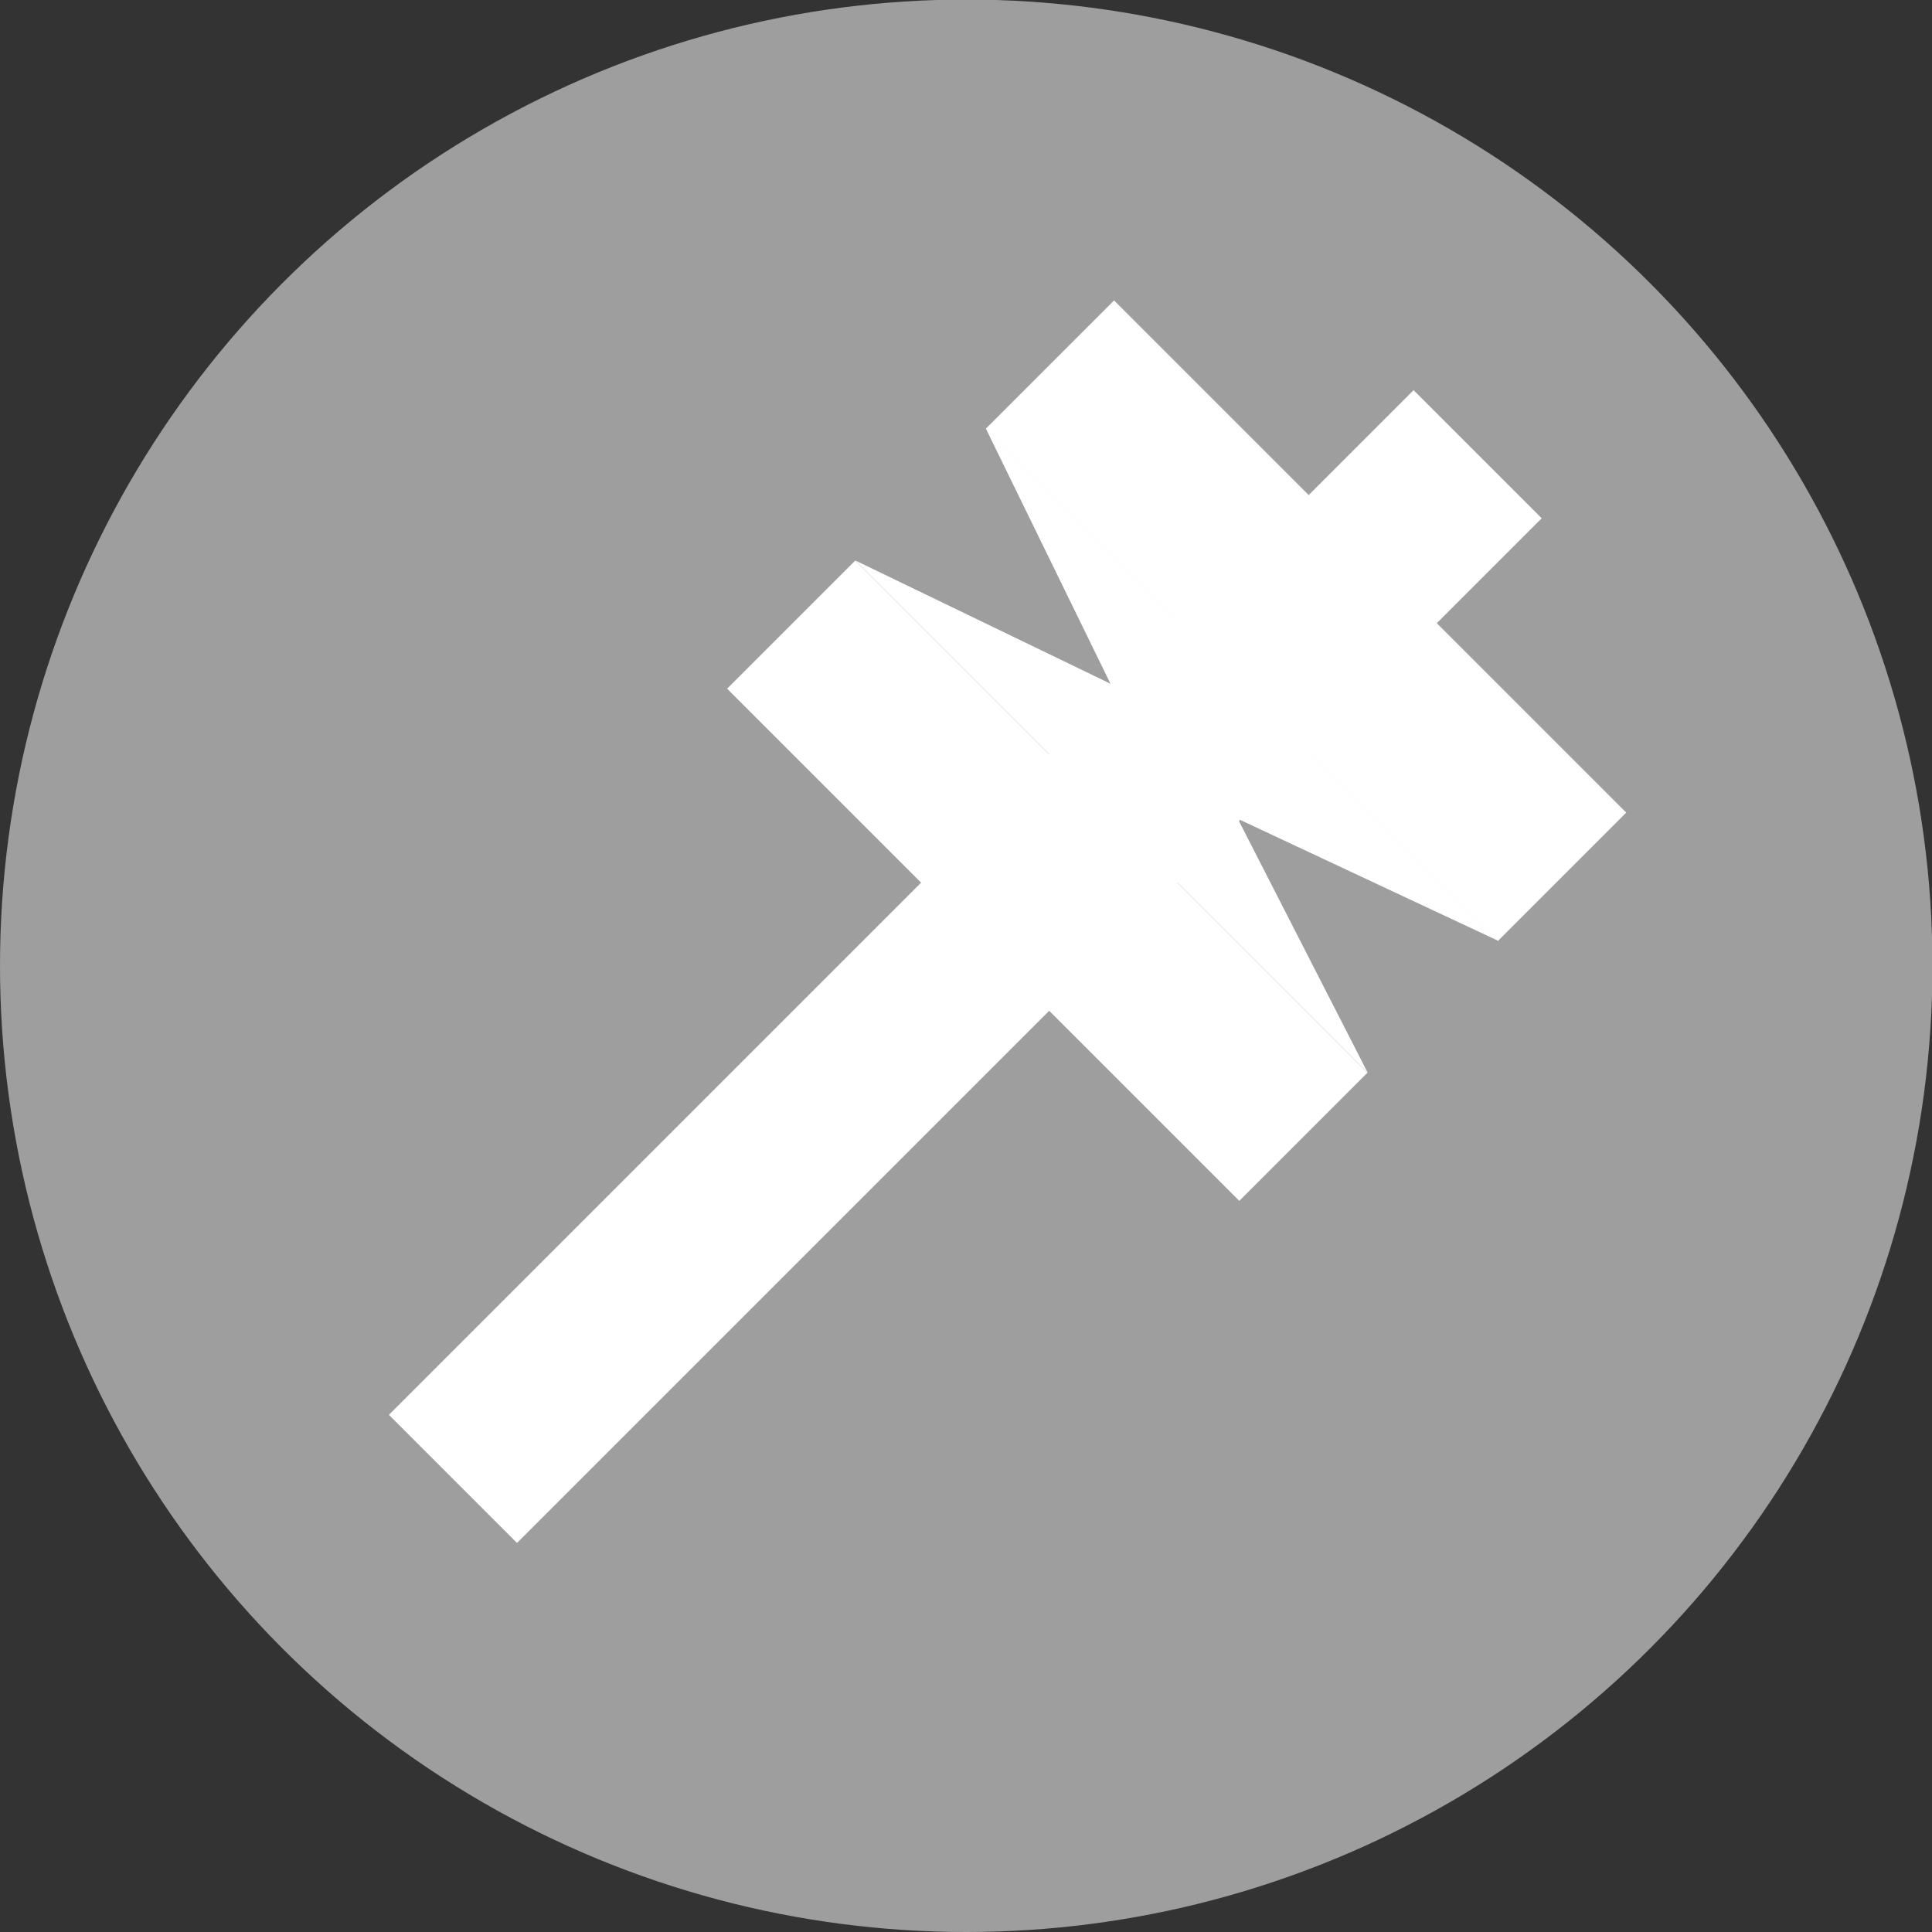<?xml version="1.0" encoding="UTF-8" standalone="no"?>
<!-- Created with Inkscape (http://www.inkscape.org/) -->

<svg
   xmlns:dc="http://purl.org/dc/elements/1.1/"
   xmlns:cc="http://creativecommons.org/ns#"
   xmlns:rdf="http://www.w3.org/1999/02/22-rdf-syntax-ns#"
   xmlns:svg="http://www.w3.org/2000/svg"
   xmlns="http://www.w3.org/2000/svg"
   xmlns:sodipodi="http://sodipodi.sourceforge.net/DTD/sodipodi-0.dtd"
   xmlns:inkscape="http://www.inkscape.org/namespaces/inkscape"
   width="16"
   height="16"
   viewBox="0 0 4.233 4.233"
   version="1.1"
   id="svg8"
   inkscape:export-filename="C:\Users\FutureCode\bitmap.png"
   inkscape:export-xdpi="96.000008"
   inkscape:export-ydpi="96.000008"
   inkscape:version="0.92.1 r15371"
   sodipodi:docname="silver-key.svg">
  <rect x="0" y="0" width="4.233" height="4.233" fill="#333333" stroke="none"/>
  <defs
     id="defs2" />
  <sodipodi:namedview
     id="base"
     pagecolor="#ffffff"
     bordercolor="#666666"
     borderopacity="1.0"
     inkscape:pageopacity="0.0"
     inkscape:pageshadow="2"
     inkscape:zoom="31.678384"
     inkscape:cx="11.260306"
     inkscape:cy="7.5232487"
     inkscape:document-units="px"
     inkscape:current-layer="layer1"
     showgrid="false"
     units="px"
     inkscape:window-width="1920"
     inkscape:window-height="1017"
     inkscape:window-x="-8"
     inkscape:window-y="-8"
     inkscape:window-maximized="1" />
  <g
     inkscape:label="Layer 1"
     inkscape:groupmode="layer"
     id="layer1"
     transform="translate(0,-292.767)">
    <circle
       style="fill:#9e9e9e;fill-opacity:1;stroke:none;stroke-width:1.065;stroke-linecap:round;stroke-linejoin:round;stroke-miterlimit:4;stroke-dasharray:none;stroke-opacity:1"
       id="path4485"
       cx="2.117"
       cy="294.883"
       r="2.117"
       inkscape:export-filename="C:\Users\FutureCode\path4485.png"
       inkscape:export-xdpi="96.000008"
       inkscape:export-ydpi="96.000008" />
    <rect
       style="fill:#ffffff;fill-opacity:1;stroke:none;stroke-width:2.273;stroke-linecap:round;stroke-linejoin:round;stroke-miterlimit:4;stroke-dasharray:none;stroke-opacity:1"
       id="rect5045"
       width="0.397"
       height="3.175"
       x="209.812"
       y="205.432"
       transform="rotate(45)" />
    <rect
       style="fill:#ffffff;fill-opacity:1;stroke:none;stroke-width:1.328;stroke-linecap:round;stroke-linejoin:round;stroke-miterlimit:4;stroke-dasharray:none;stroke-opacity:1"
       id="rect5047"
       width="0.397"
       height="1.587"
       x="-206.154"
       y="209.209"
       transform="rotate(-45)" />
    <rect
       style="fill:#ffffff;fill-opacity:1;stroke:none;stroke-width:1.328;stroke-linecap:round;stroke-linejoin:round;stroke-miterlimit:4;stroke-dasharray:none;stroke-opacity:1"
       id="rect5047-3"
       width="0.397"
       height="1.587"
       x="-206.958"
       y="209.211"
       transform="rotate(-45)" />
    <path
       style="fill:#ffffff;stroke:none;stroke-width:0.265px;stroke-linecap:butt;stroke-linejoin:miter;stroke-opacity:1;fill-opacity:1"
       d="m 2.16,293.706 0.273,0.559 -0.559,-0.27 1.123,1.123 -0.285,-0.557 0.572,0.268 -1.123,-1.123"
       id="path5064"
       inkscape:connector-curvature="0" />
  </g>
</svg>
